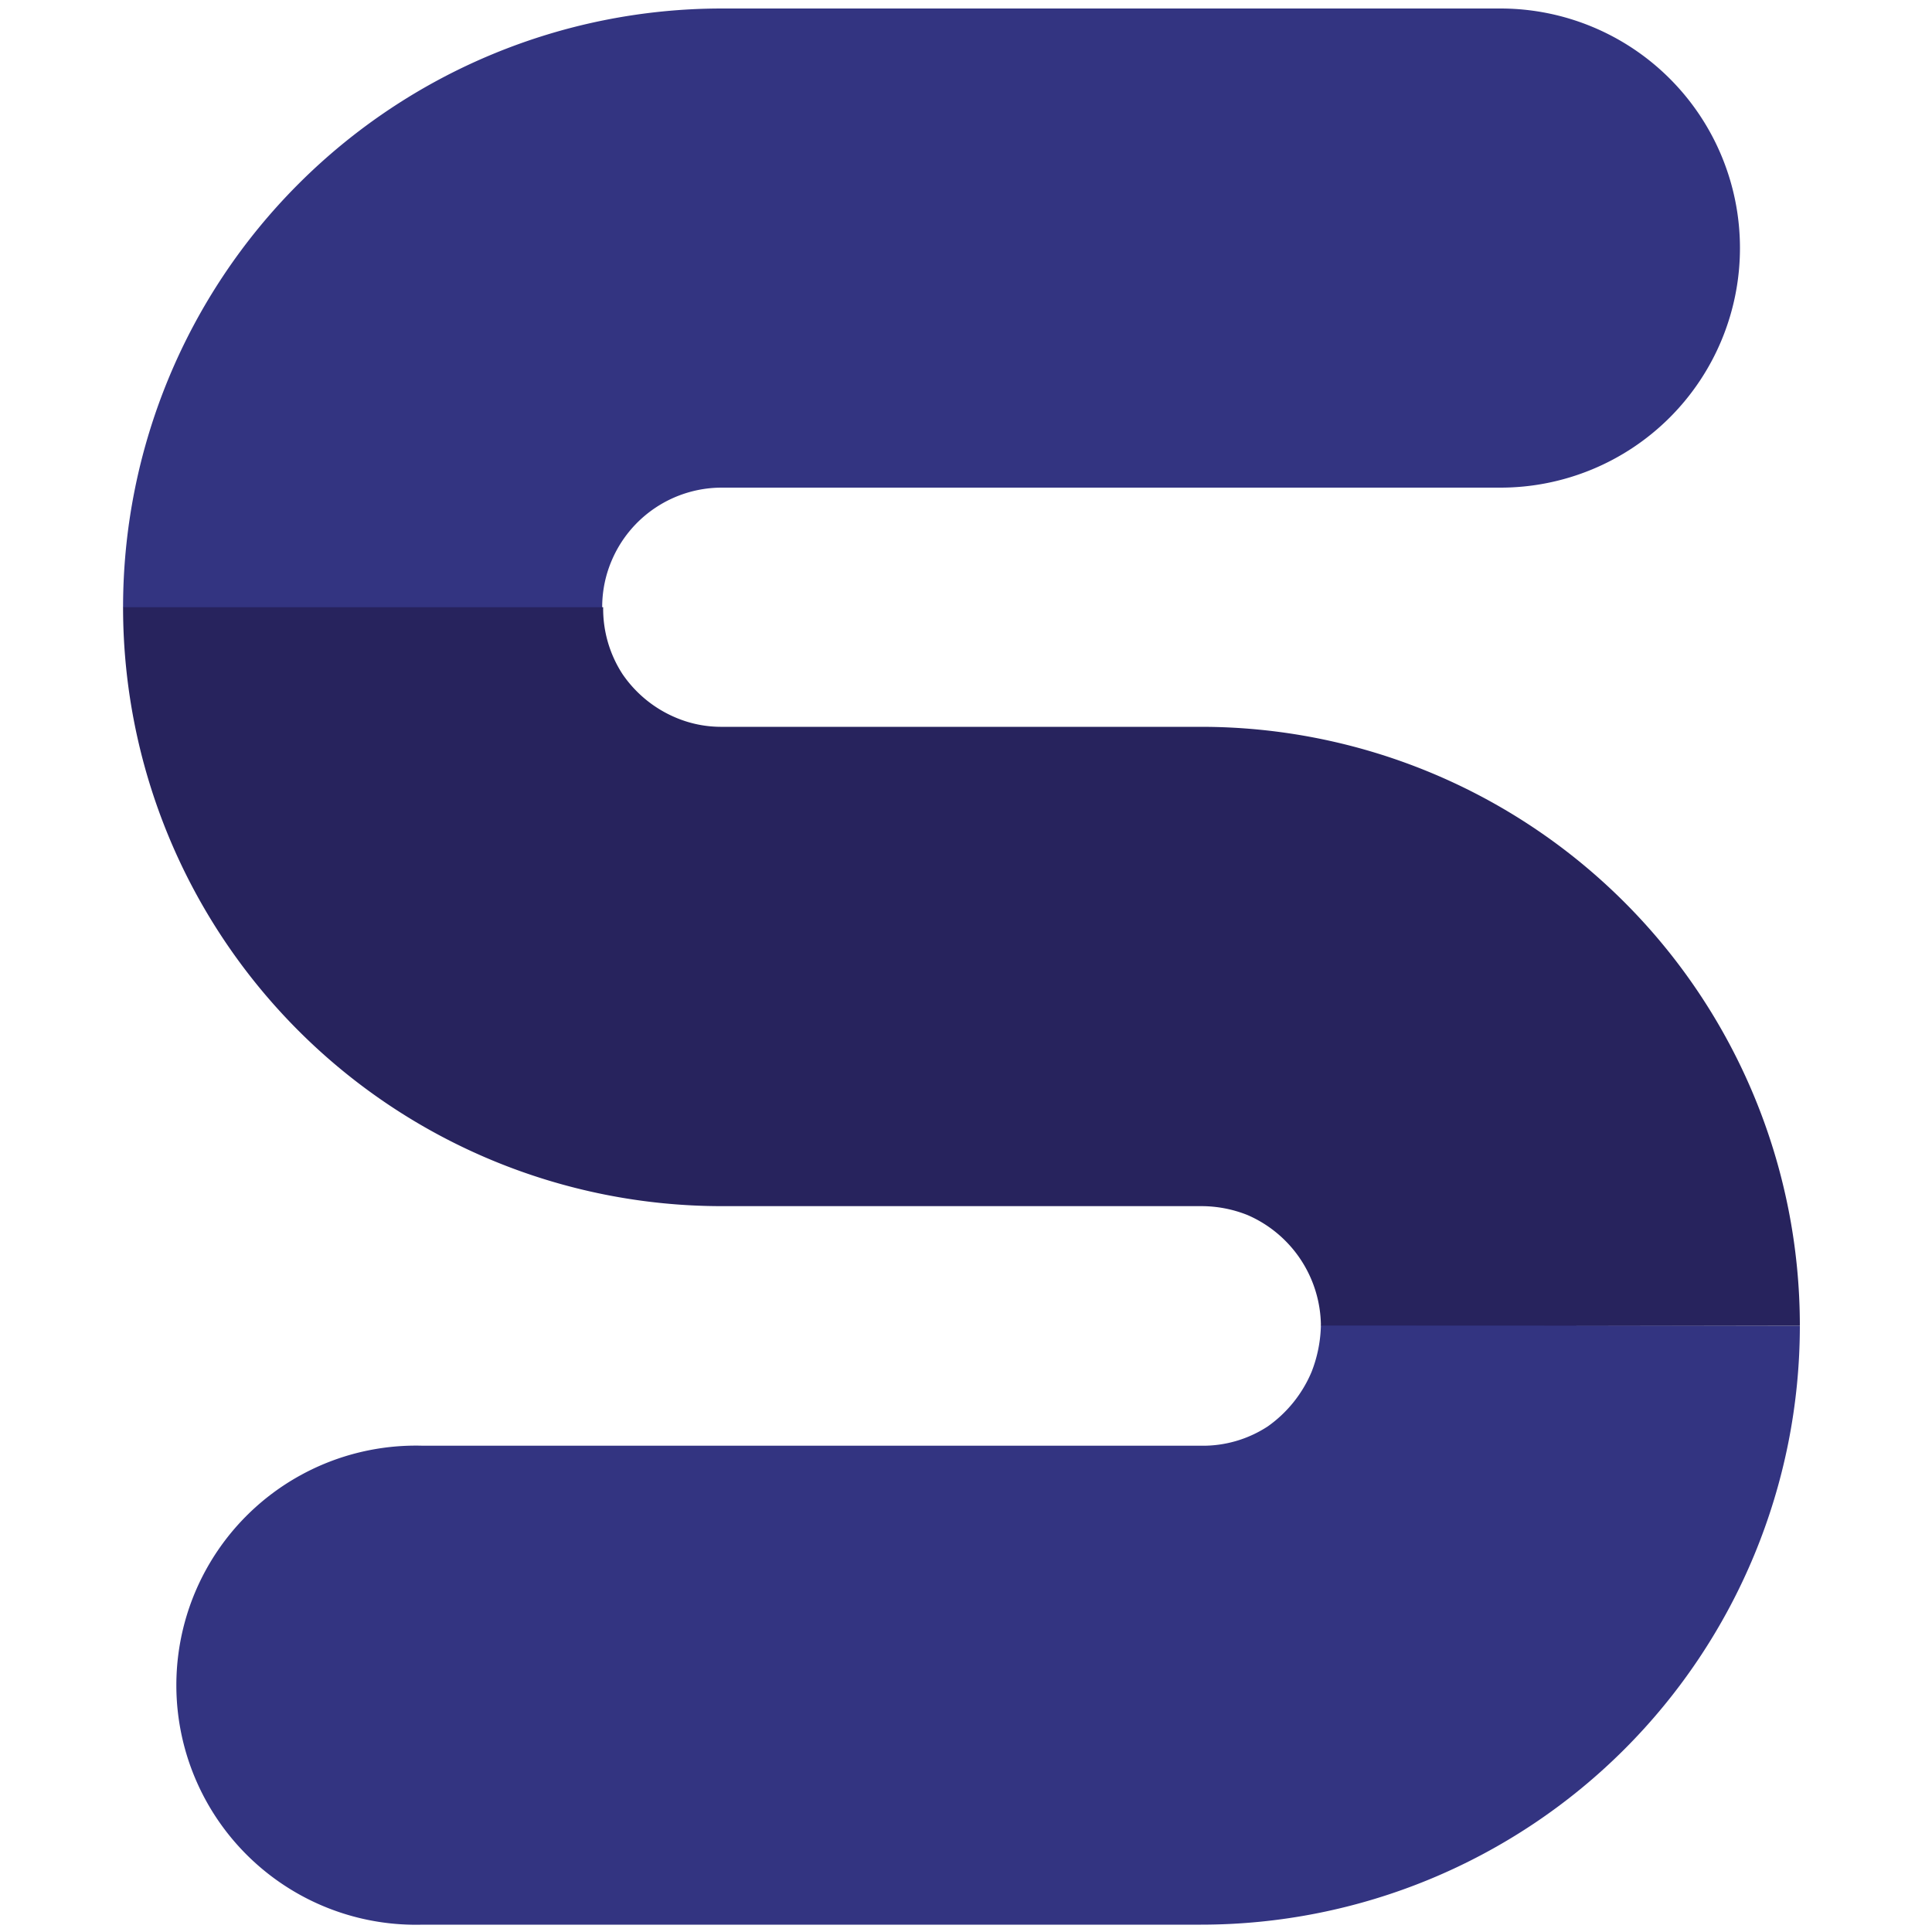 <svg id="Layer_1" data-name="Layer 1" xmlns="http://www.w3.org/2000/svg" viewBox="0 0 100 100">
  <g>
    <path d="M31.17,31.44a6.11,6.11,0,0,1,.48-2.4,6.19,6.19,0,0,1,5.72-3.8H77.66a12.4,12.4,0,1,0,0-24.8H37.37a31,31,0,0,0-31,31Z" style="fill: #333481"/>
    <path d="M93.16,68.62a31,31,0,0,1-31,31H21.88a12.4,12.4,0,1,1,0-24.79H62.16a6.12,6.12,0,0,0,3.46-1A6.57,6.57,0,0,0,67.89,71a7,7,0,0,0,.48-2.42Z" style="fill: #333481"/>
    <path d="M93.16,68.62a31,31,0,0,0-31-31H37.37a6,6,0,0,1-2.4-.48,6.29,6.29,0,0,1-2.75-2.25,6.2,6.2,0,0,1-1-3.46H6.37a31,31,0,0,0,31,31H62.16a6.43,6.43,0,0,1,2.41.46,6.3,6.3,0,0,1,3.8,5.72Z" style="fill: #27235d"/>
  </g>
</svg>
